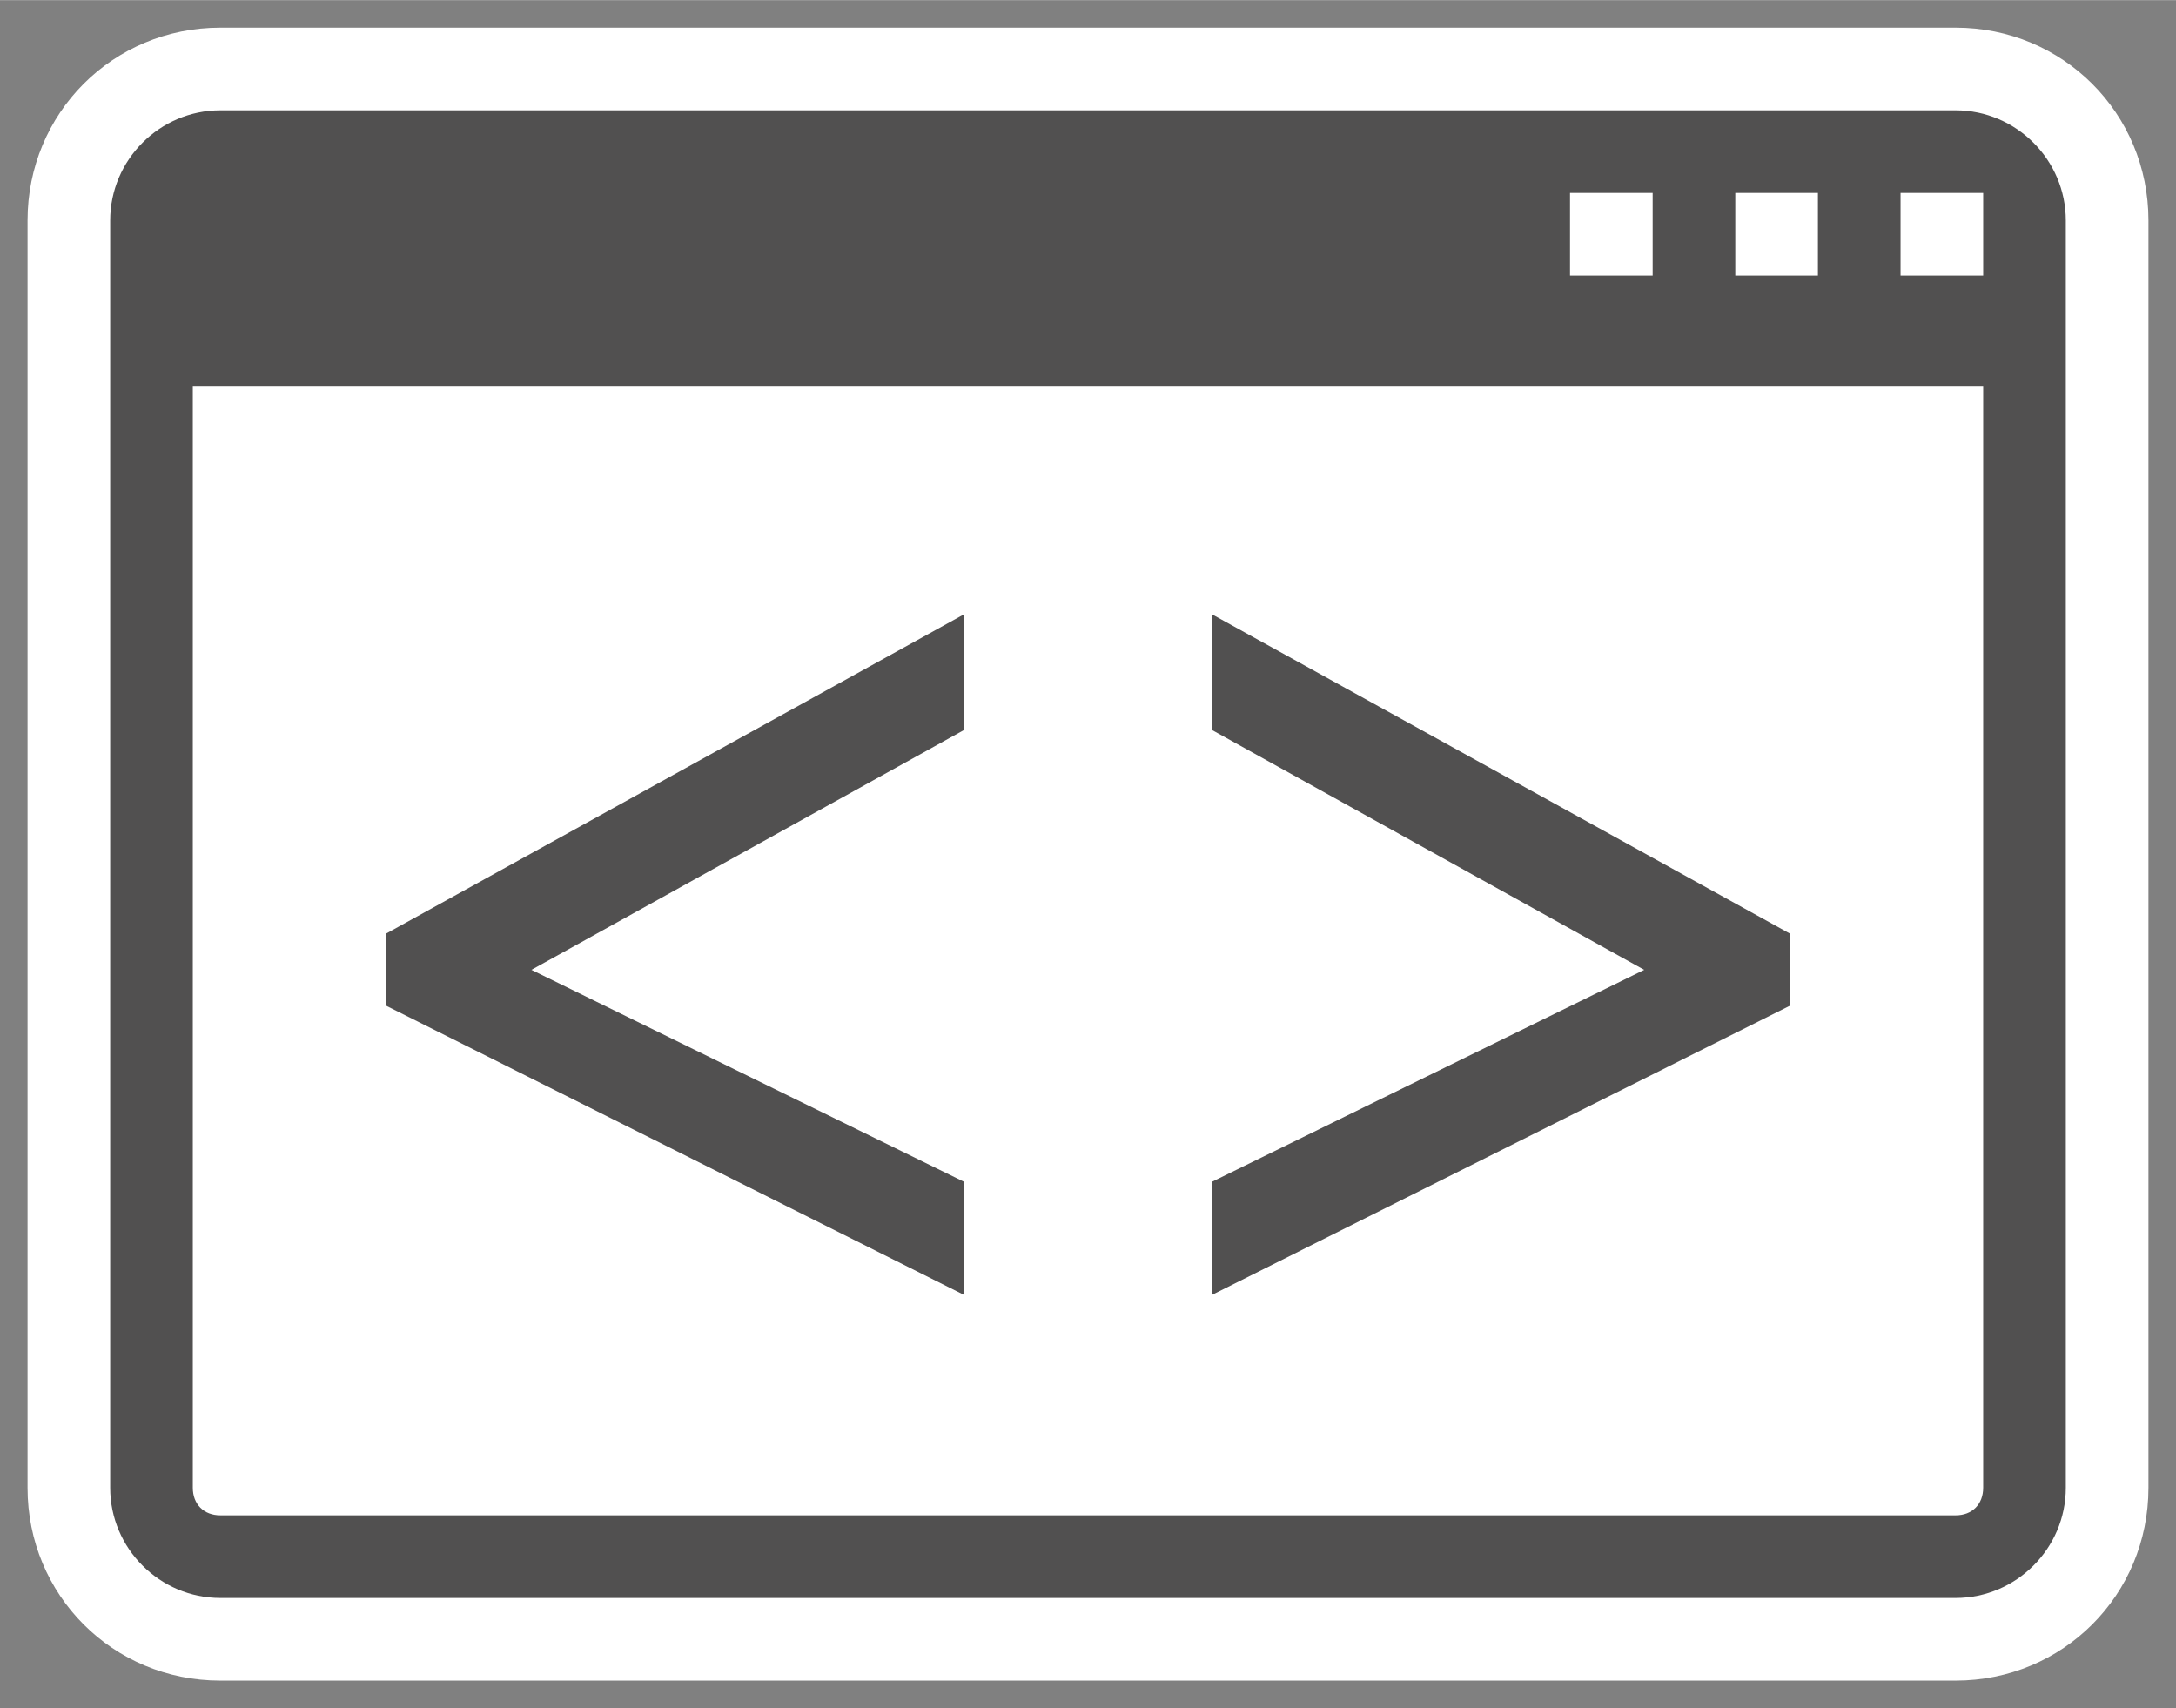 <?xml version="1.0" encoding="UTF-8" standalone="no"?>
<!DOCTYPE svg PUBLIC "-//W3C//DTD SVG 1.1//EN" "http://www.w3.org/Graphics/SVG/1.1/DTD/svg11.dtd">
<!-- Generated by Microsoft Visio, SVG Export UCWA Application.svg Page-1 -->
<svg xmlns="http://www.w3.org/2000/svg" xmlns:xlink="http://www.w3.org/1999/xlink" xmlns:ev="http://www.w3.org/2001/xml-events"
		xmlns:v="http://schemas.microsoft.com/visio/2003/SVGExtensions/" width="0.823in" height="0.646in"
		viewBox="0 0 59.25 46.5" xml:space="preserve" color-interpolation-filters="sRGB" class="st3">
	<rect x="0" y="0" width="59.25" height="46.5" fill="#808080" stroke="none"/>
	<v:documentProperties v:langID="4108" v:metric="true" v:viewMarkup="false"/>

	<style type="text/css">
	<![CDATA[
		.st1 {fill:#ffffff;stroke:none;stroke-linecap:butt;stroke-width:0.75}
		.st2 {fill:#515050;stroke:none;stroke-linecap:butt;stroke-width:0.75}
		.st3 {fill:none;fill-rule:evenodd;font-size:12px;overflow:visible;stroke-linecap:square;stroke-miterlimit:3}
	]]>
	</style>

	<g v:mID="0" v:index="1" v:groupContext="foregroundPage">
		<title>Page-1</title>
		<v:pageProperties v:drawingScale="0.0393701" v:pageScale="0.0393701" v:drawingUnits="24" v:shadowOffsetX="8.50394"
				v:shadowOffsetY="-8.50394"/>
		<g id="group86-1" transform="translate(0.75,-0.75)" v:mID="86" v:groupContext="group">
			<title>UCWA Application</title>
			<g id="group87-2" v:mID="87" v:groupContext="group">
				<title>Sheet.87</title>
				<g id="group88-3" v:mID="88" v:groupContext="group">
					<title>Sheet.88</title>
					<g id="shape89-4" v:mID="89" v:groupContext="shape">
						<title>Sheet.89</title>
						<path d="M5.25 46.5 C2.32 46.5 0 44.17 0 41.25 L0 6.75 C0 3.83 2.32 1.5 5.25 1.5 L52.5 1.5 C55.42 1.5 57.75
									 3.83 57.75 6.75 L57.75 41.25 C57.75 44.17 55.42 46.5 52.5 46.5 L5.25 46.5 Z" class="st1"/>
					</g>
					<g id="shape90-6" v:mID="90" v:groupContext="shape" transform="translate(2.25,-2.25)">
						<title>Sheet.90</title>
						<path d="M50.25 6 L3 6 C1.35 6 0 7.35 0 9 L0 43.5 C-0 45.15 1.35 46.5 3 46.5 L50.25 46.5 C51.9 46.5 53.25
									 45.15 53.25 43.5 L53.25 9 C53.25 7.35 51.9 6 50.25 6 ZM44.25 8.25 L46.5 8.25 L46.5 10.5 L44.25
									 10.5 L44.25 8.25 ZM39.75 8.25 L42 8.25 L42 10.5 L39.75 10.5 L39.75 8.25 ZM51 43.5 C51 43.95
									 50.7 44.25 50.25 44.25 L3 44.25 C2.55 44.25 2.25 43.95 2.25 43.5 L2.25 13.5 L51 13.5 L51 43.5
									 ZM51 10.5 L48.75 10.5 L48.75 8.25 L51 8.25 L51 10.5 Z" class="st2"/>
					</g>
				</g>
				<g id="group91-8" transform="translate(9.75,-10.5)" v:mID="91" v:groupContext="group">
					<title>brackets_inside</title>
					<g id="shape92-9" v:mID="92" v:groupContext="shape">
						<title>Sheet.92</title>
						<path d="M0 36.67 L0 38.62 L15.75 46.5 L15.75 43.42 L3.97 37.65 L15.75 31.12 L15.75 27.97 L0 36.67 Z"
								class="st2"/>
					</g>
					<g id="shape93-11" v:mID="93" v:groupContext="shape" transform="translate(22.5,-6.39488E-14)">
						<title>Sheet.93</title>
						<path d="M0 27.97 L0 31.12 L11.77 37.65 L0 43.42 L0 46.5 L15.75 38.62 L15.75 36.67 L0 27.97 Z" class="st2"/>
					</g>
				</g>
			</g>
		</g>
	</g>
</svg>
